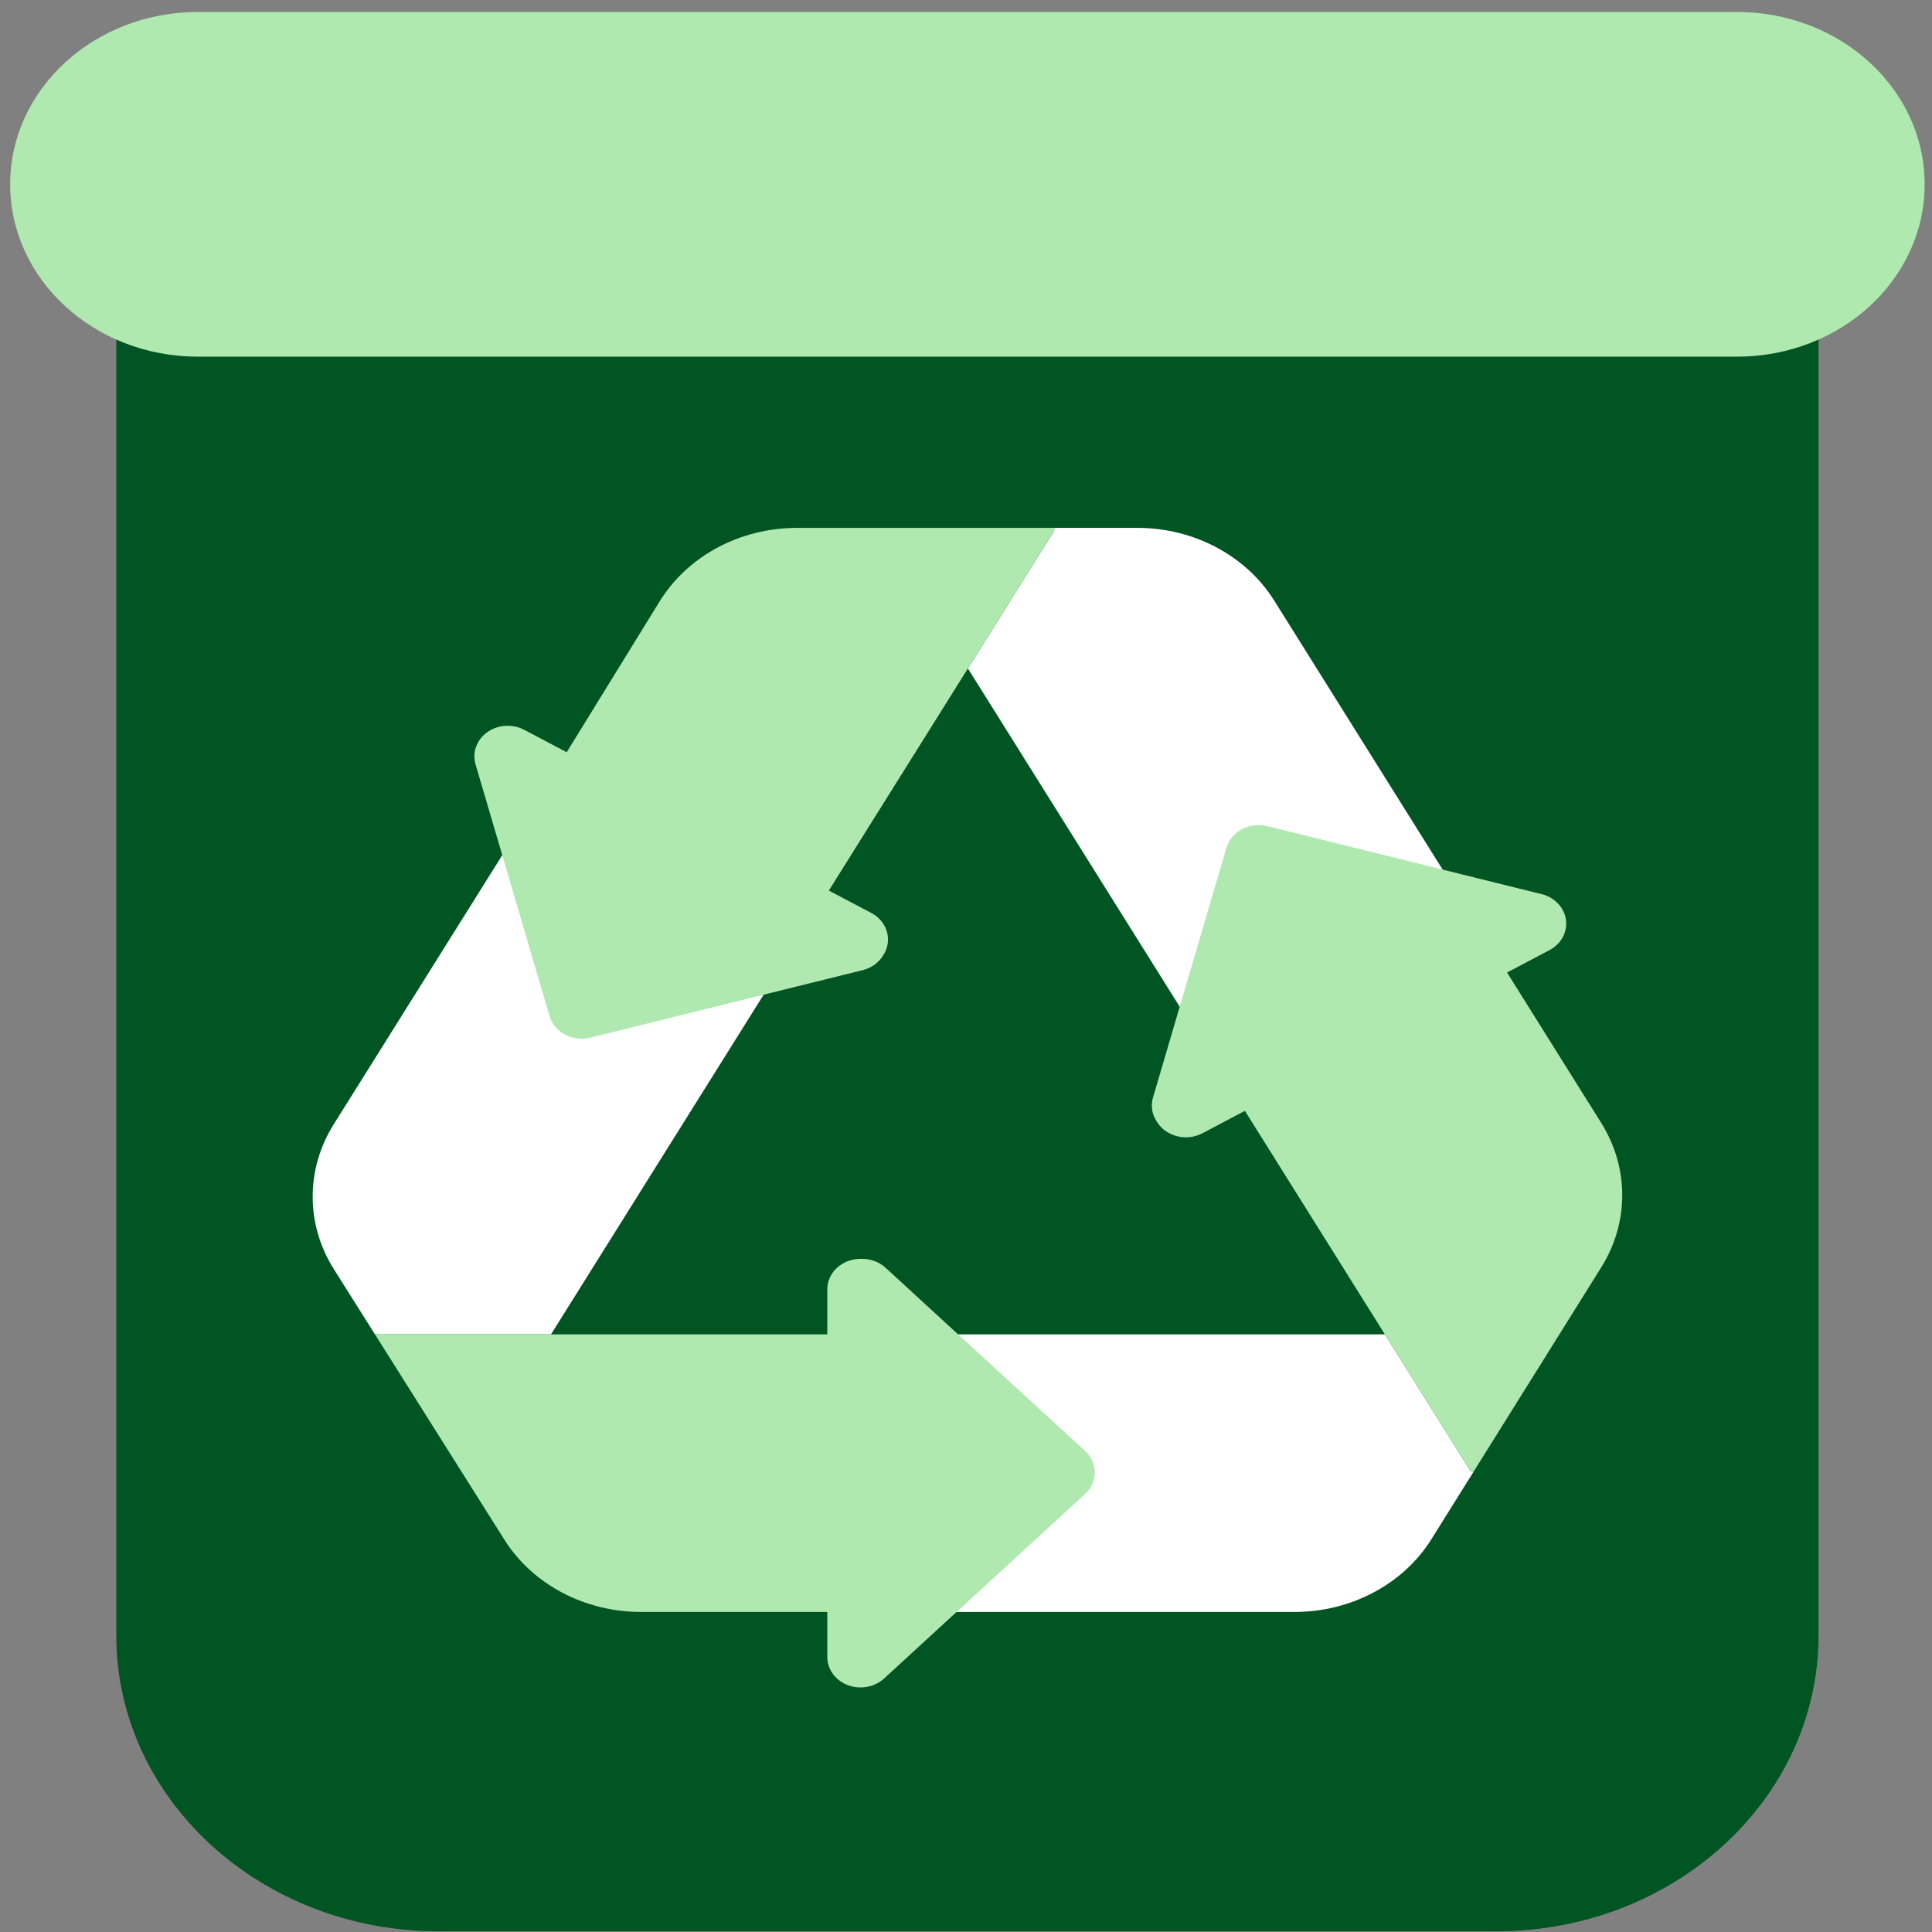 <?xml version="1.0" encoding="UTF-8" standalone="no"?>
<!-- Generator: Adobe Illustrator 19.0.0, SVG Export Plug-In . SVG Version: 6.00 Build 0)  -->

<svg
   xmlns:dc="http://purl.org/dc/elements/1.1/"
   xmlns:cc="http://creativecommons.org/ns#"
   xmlns:rdf="http://www.w3.org/1999/02/22-rdf-syntax-ns#"
   xmlns:svg="http://www.w3.org/2000/svg"
   xmlns="http://www.w3.org/2000/svg"
   xmlns:sodipodi="http://sodipodi.sourceforge.net/DTD/sodipodi-0.dtd"
   xmlns:inkscape="http://www.inkscape.org/namespaces/inkscape"
   version="1.1"
   id="Layer_1"
   x="0px"
   y="0px"
   viewBox="0 0 358.028 358.028"
   style="enable-background:new 0 0 358.028 358.028;"
   xml:space="preserve"
   inkscape:version="0.91 r13725"
   sodipodi:docname="recycle_green.svg"
   inkscape:export-filename="D:\Abner\workspace\Lua + Corona SDK\ColetaChallenge\img\screenComponents\recycle_green.png"
   inkscape:export-xdpi="90"
   inkscape:export-ydpi="90"><rect x="0" y="0" width="358.028" height="358.028" fill="#808080" stroke="none"/><defs
     id="defs49" /><sodipodi:namedview
     pagecolor="#ffffff"
     bordercolor="#666666"
     borderopacity="1"
     objecttolerance="10"
     gridtolerance="10"
     guidetolerance="10"
     inkscape:pageopacity="0"
     inkscape:pageshadow="2"
     inkscape:window-width="730"
     inkscape:window-height="696"
     id="namedview47"
     showgrid="false"
     inkscape:zoom="0.50373353"
     inkscape:cx="173.07211"
     inkscape:cy="118.33129"
     inkscape:window-x="621"
     inkscape:window-y="0"
     inkscape:window-maximized="0"
     inkscape:current-layer="XMLID_782_" /><g
     id="XMLID_782_"><g
       id="XMLID_785_"
       transform="matrix(1.196,0,0,1.098,-34.825,-35.211)"
       style="fill:#6c5353"><path
         id="XMLID_784_"
         style="fill:#005522"
         d="m 260.946,358.028 -163.864,0 c -27.584,0 -49.946,-22.361 -49.946,-49.946 l 0,-262.295 263.756,0 0,262.295 c 0,27.584 -22.362,49.946 -49.946,49.946 z"
         inkscape:connector-curvature="0" /></g><g
       id="XMLID_786_"
       transform="matrix(1.196,0,0,1.098,-34.825,-35.211)"><path
         id="XMLID_787_"
         style="fill:#ffffff"
         d="m 243.699,257.277 -66.123,0 -0.239,46.849 52.363,0 c 8.76,0 16.851,-4.686 21.21,-12.285 l 6.471,-11.279 -0.439,-0.25 -13.243,-23.035 z"
         inkscape:connector-curvature="0" /><path
         id="XMLID_790_"
         style="fill:#ffffff"
         d="m 147.44,199.949 -40.5,-23.551 -26.124,45.445 c -4.35,7.566 -4.337,16.877 0.034,24.432 l 6.366,11.003 27.277,0 32.947,-57.329 z"
         inkscape:connector-curvature="0" /><path
         id="XMLID_793_"
         style="fill:#ffffff"
         d="m 179.09,144.886 c 0.004,0 32.817,57.089 32.817,57.089 l 40.742,-23.143 -26.101,-45.406 c -4.362,-7.588 -12.447,-12.266 -21.2,-12.266 l -12.878,0 0,0.449 -13.38,23.277 z"
         inkscape:connector-curvature="0" /><path
         id="XMLID_796_"
         style="fill:#afe9af"
         d="m 162.696,244.53 -0.242,0 c -2.846,0 -5.153,2.307 -5.153,5.153 l 0,7.593 -70.081,0 20.044,34.642 c 4.371,7.555 12.437,12.207 21.165,12.207 l 28.871,0 0,7.589 c 0,2.846 2.307,5.153 5.153,5.153 l 0.006,0 c 1.367,0 2.678,-0.543 3.644,-1.509 l 31.134,-31.134 c 2.013,-2.013 2.012,-5.276 -0.001,-7.289 l -19.665,-19.66 -11.231,-11.236 c -0.966,-0.965 -2.277,-1.509 -3.644,-1.509 z"
         inkscape:connector-curvature="0" /><path
         id="XMLID_799_"
         style="fill:#afe9af"
         d="m 165.908,193.4 0.118,-0.206 c 1.418,-2.468 0.567,-5.618 -1.901,-7.036 l -6.584,-3.783 21.548,-37.488 13.38,-23.279 0,-0.447 -39.864,0 c -8.813,0 -16.944,4.742 -21.283,12.413 l -14.396,25.45 -6.582,-3.782 c -2.467,-1.418 -5.616,-0.567 -7.035,1.899 l -0.003,0.005 c -0.682,1.185 -0.864,2.592 -0.508,3.912 l 4.142,15.339 7.332,27.165 c 0.742,2.748 3.57,4.374 6.318,3.632 l 42.192,-11.388 c 1.32,-0.355 2.445,-1.221 3.126,-2.406 z"
         inkscape:connector-curvature="0" /><path
         id="XMLID_802_"
         style="fill:#afe9af"
         d="m 262.629,196.204 6.585,-3.785 c 2.468,-1.419 3.318,-4.571 1.898,-7.038 l 0,0 c -0.681,-1.184 -1.805,-2.049 -3.123,-2.405 l -42.513,-11.48 c -2.748,-0.742 -5.577,0.884 -6.319,3.632 l -11.388,42.185 c -0.356,1.319 -0.174,2.726 0.507,3.911 l 0.12,0.208 c 1.418,2.467 4.568,3.318 7.035,1.9 l 6.581,-3.781 21.686,37.726 13.242,23.035 0.439,0.25 19.856,-34.616 c 4.326,-7.542 4.322,-16.815 -0.012,-24.353 l -14.594,-25.389 z"
         inkscape:connector-curvature="0" /></g><g
       id="XMLID_808_"
       transform="matrix(1.196,0,0,1.098,-34.825,-35.211)"
       style="fill:#ffeeaa"><path
         id="XMLID_807_"
         style="fill:#afe9af;fill-opacity:1"
         d="m 327.334,63.177 0,0 c 0,-16.065 -13.023,-29.088 -29.088,-29.088 l -238.464,0 c -16.065,0 -29.088,13.023 -29.088,29.088 l 0,0 c 0,16.065 13.023,29.088 29.088,29.088 l 238.465,0 c 16.064,0 29.087,-13.023 29.087,-29.088 z"
         inkscape:connector-curvature="0" /></g></g><g
     id="g17" /><g
     id="g19" /><g
     id="g21" /><g
     id="g23" /><g
     id="g25" /><g
     id="g27" /><g
     id="g29" /><g
     id="g31" /><g
     id="g33" /><g
     id="g35" /><g
     id="g37" /><g
     id="g39" /><g
     id="g41" /><g
     id="g43" /><g
     id="g45" /></svg>